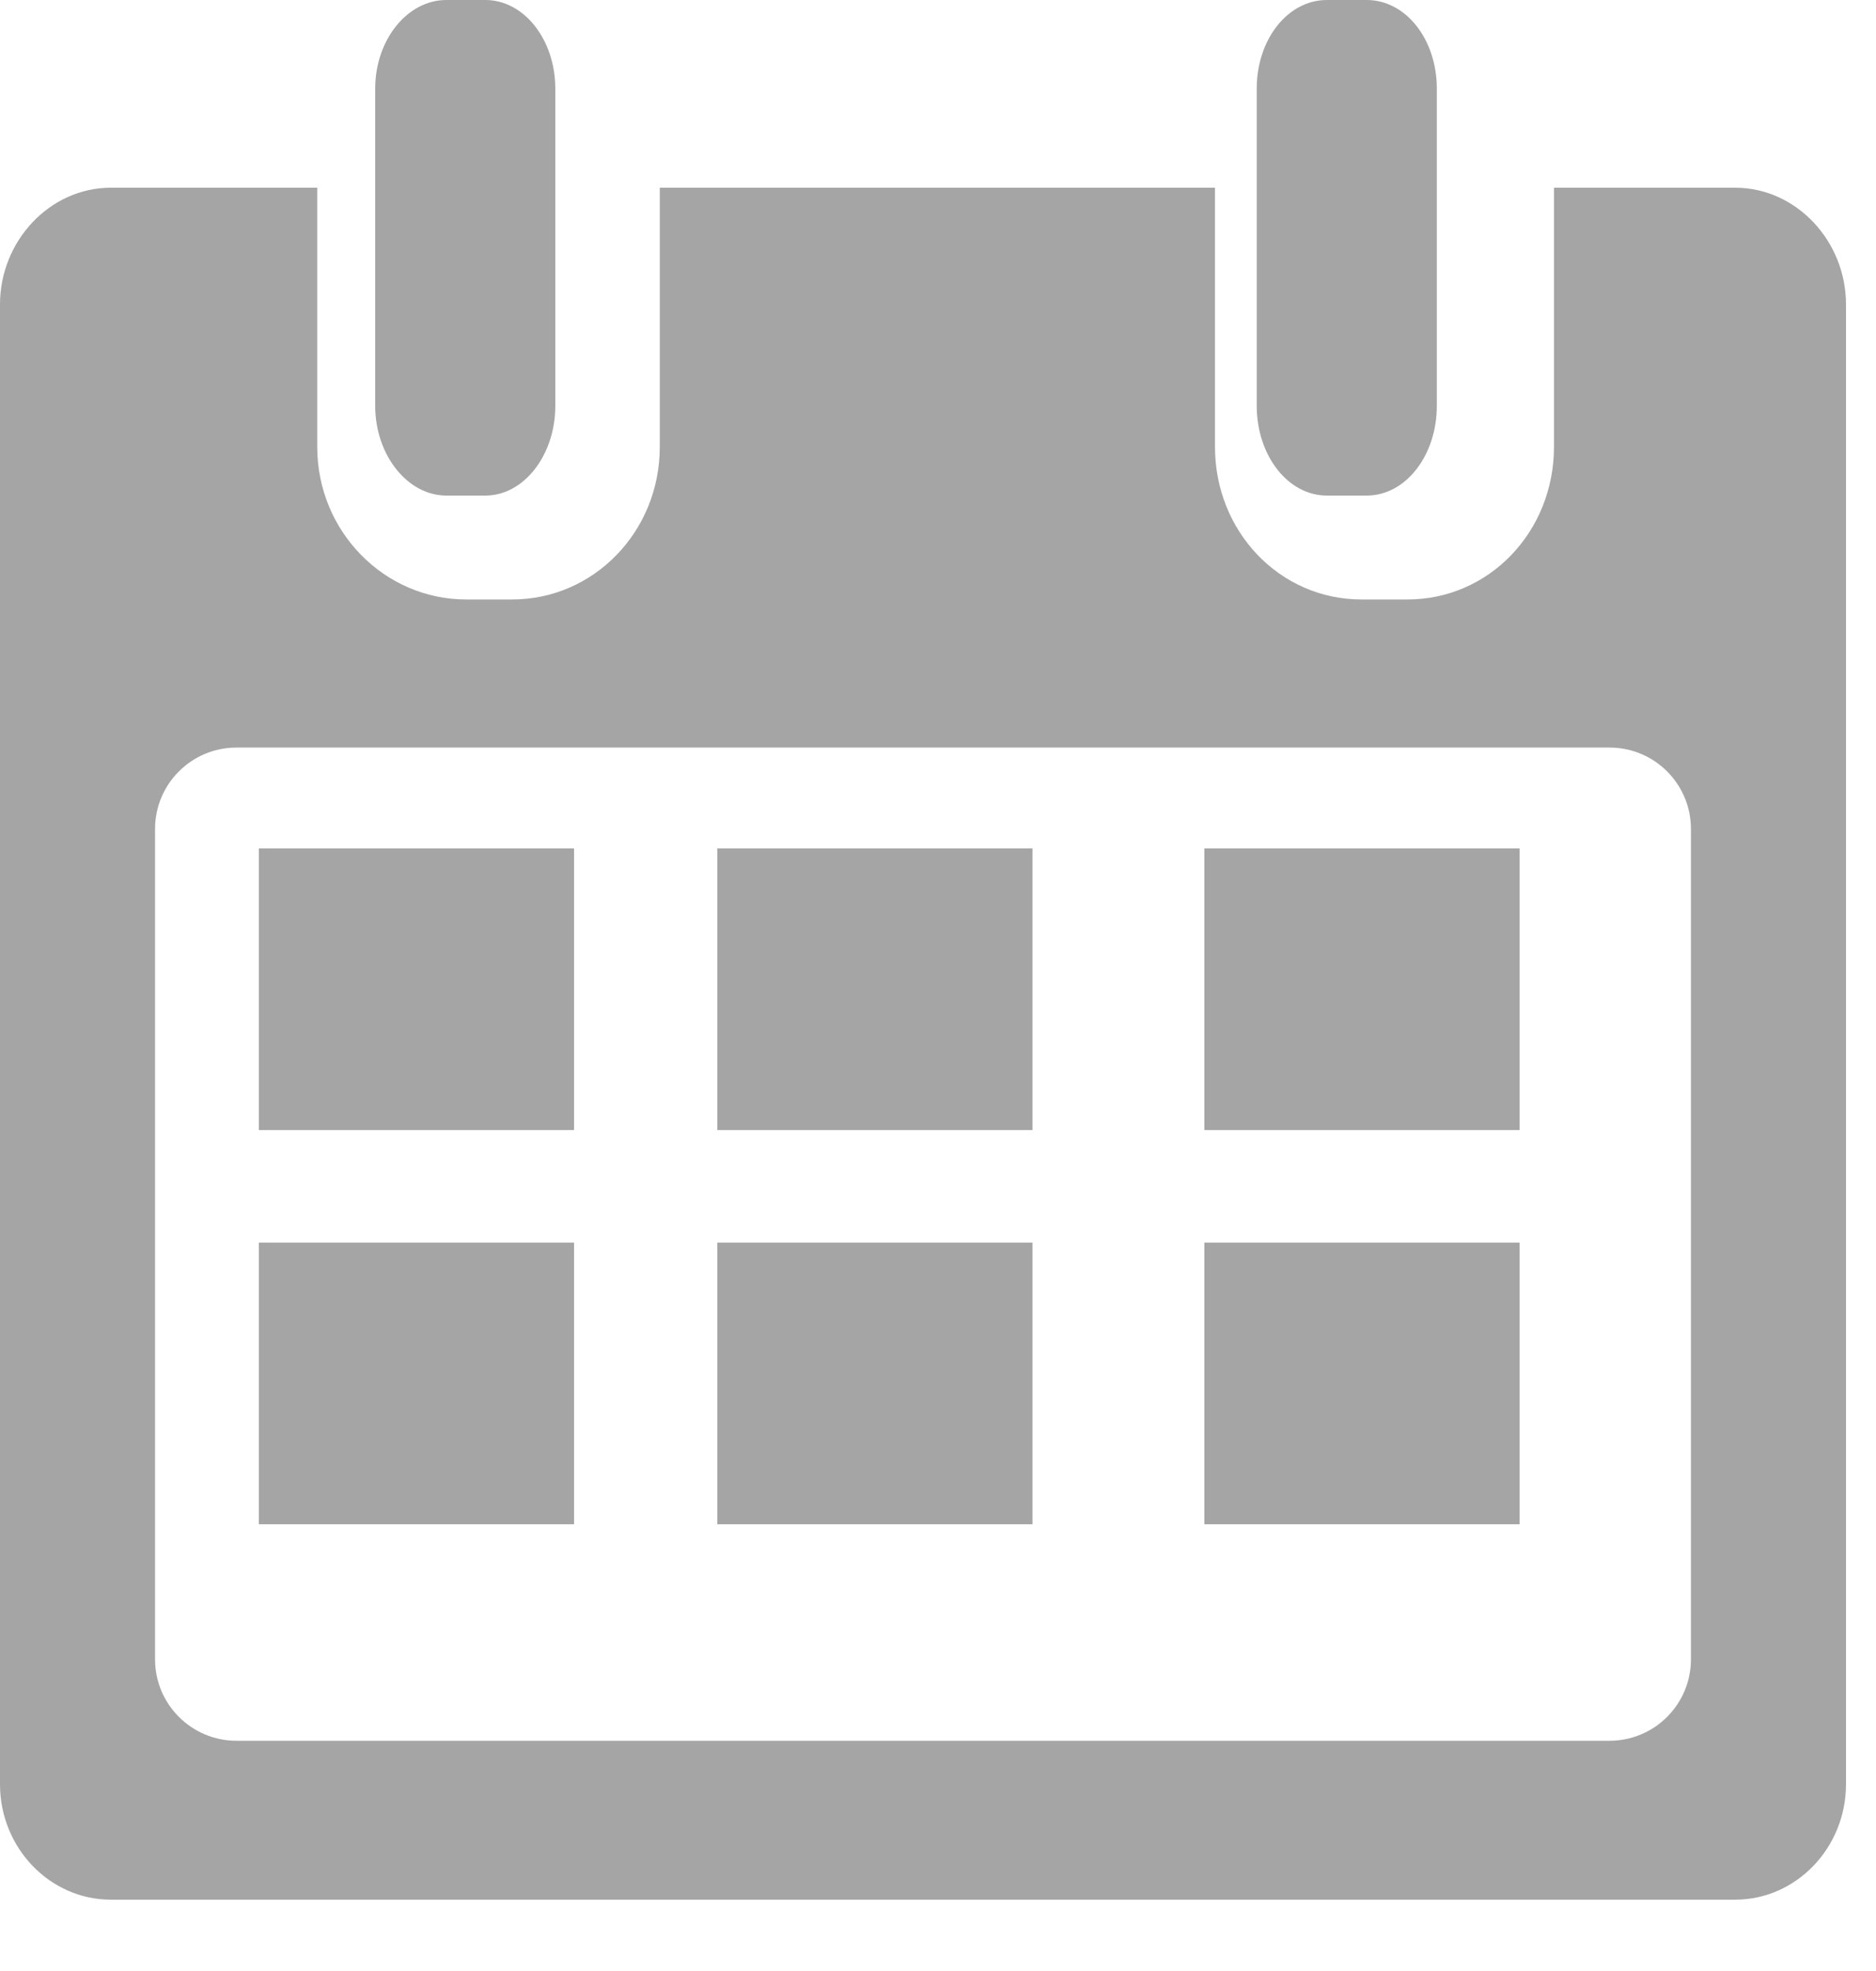<?xml version="1.0" encoding="UTF-8"?>
<svg width="20px" height="21px" viewBox="0 0 20 21" version="1.1" xmlns="http://www.w3.org/2000/svg" xmlns:xlink="http://www.w3.org/1999/xlink">
    <!-- Generator: Sketch 50.2 (55047) - http://www.bohemiancoding.com/sketch -->
    <title>calendar</title>
    <desc>Created with Sketch.</desc>
    <defs>
        <path d="M18.499,2 L16.567,2 L16.567,4.761 C16.567,5.665 15.875,6.387 15.006,6.387 L14.514,6.387 C13.645,6.387 12.953,5.665 12.953,4.761 L12.953,2 L7.034,2 L7.034,4.761 C7.034,5.665 6.329,6.387 5.461,6.387 L4.969,6.387 C4.101,6.387 3.382,5.665 3.382,4.761 L3.382,2 L1.181,2 C0.531,2 0,2.568 0,3.243 L0,19.011 C0,19.687 0.531,20.24 1.181,20.24 L18.499,20.24 C19.149,20.24 19.68,19.687 19.68,19.011 L19.68,3.243 C19.68,2.568 19.149,2 18.499,2 Z M18.027,17.681 C18.026,18.159 17.639,18.545 17.162,18.547 L2.518,18.547 C2.041,18.545 1.654,18.159 1.653,17.681 L1.653,8.83 C1.654,8.353 2.041,7.966 2.518,7.965 L17.162,7.965 C17.639,7.966 18.026,8.353 18.027,8.83 L18.027,17.681 Z" id="path-1"></path>
        <path d="M4.758,5.28 C4.344,5.28 4,4.847 4,4.325 L4,0.944 C4,0.423 4.344,0 4.758,0 L5.174,0 C5.587,0 5.92,0.423 5.92,0.944 L5.92,4.325 C5.92,4.847 5.587,5.28 5.174,5.28 L4.758,5.28 Z M14.146,5.28 C13.726,5.28 13.398,4.847 13.398,4.325 L13.398,0.943 C13.398,0.423 13.726,0 14.146,0 L14.57,0 C14.99,0 15.318,0.423 15.318,0.943 L15.318,4.325 C15.318,4.847 14.99,5.28 14.57,5.28 L14.146,5.28 Z M2.76,9.04 L6.12,9.04 L6.12,12.04 L2.76,12.04 L2.76,9.04 Z M2.76,13.24 L6.12,13.24 L6.12,16.24 L2.76,16.24 L2.76,13.24 Z M7.647,9.04 L11.007,9.04 L11.007,12.04 L7.647,12.04 L7.647,9.04 Z M7.647,13.24 L11.007,13.24 L11.007,16.24 L7.647,16.24 L7.647,13.24 Z M12.84,9.04 L16.2,9.04 L16.2,12.04 L12.84,12.04 L12.84,9.04 Z M12.84,13.24 L16.2,13.24 L16.2,16.24 L12.84,16.24 L12.84,13.24 Z" id="path-3"></path>
    </defs>
    <g id="RHP-Search--Desktop-v2" stroke="none" stroke-width="1" fill="none" fill-rule="evenodd">
        <g id="calendar">
            <mask id="mask-2" fill="white">
                <use xlink:href="#path-1"></use>
            </mask>
            <use id="Mask" fill="#A5A5A5" fill-rule="nonzero" xlink:href="#path-1"></use>
            <mask id="mask-4" fill="white">
                <use xlink:href="#path-3"></use>
            </mask>
            <use id="Combined-Shape" fill="#A5A5A5" fill-rule="nonzero" xlink:href="#path-3"></use>
        </g>
    </g>
</svg>